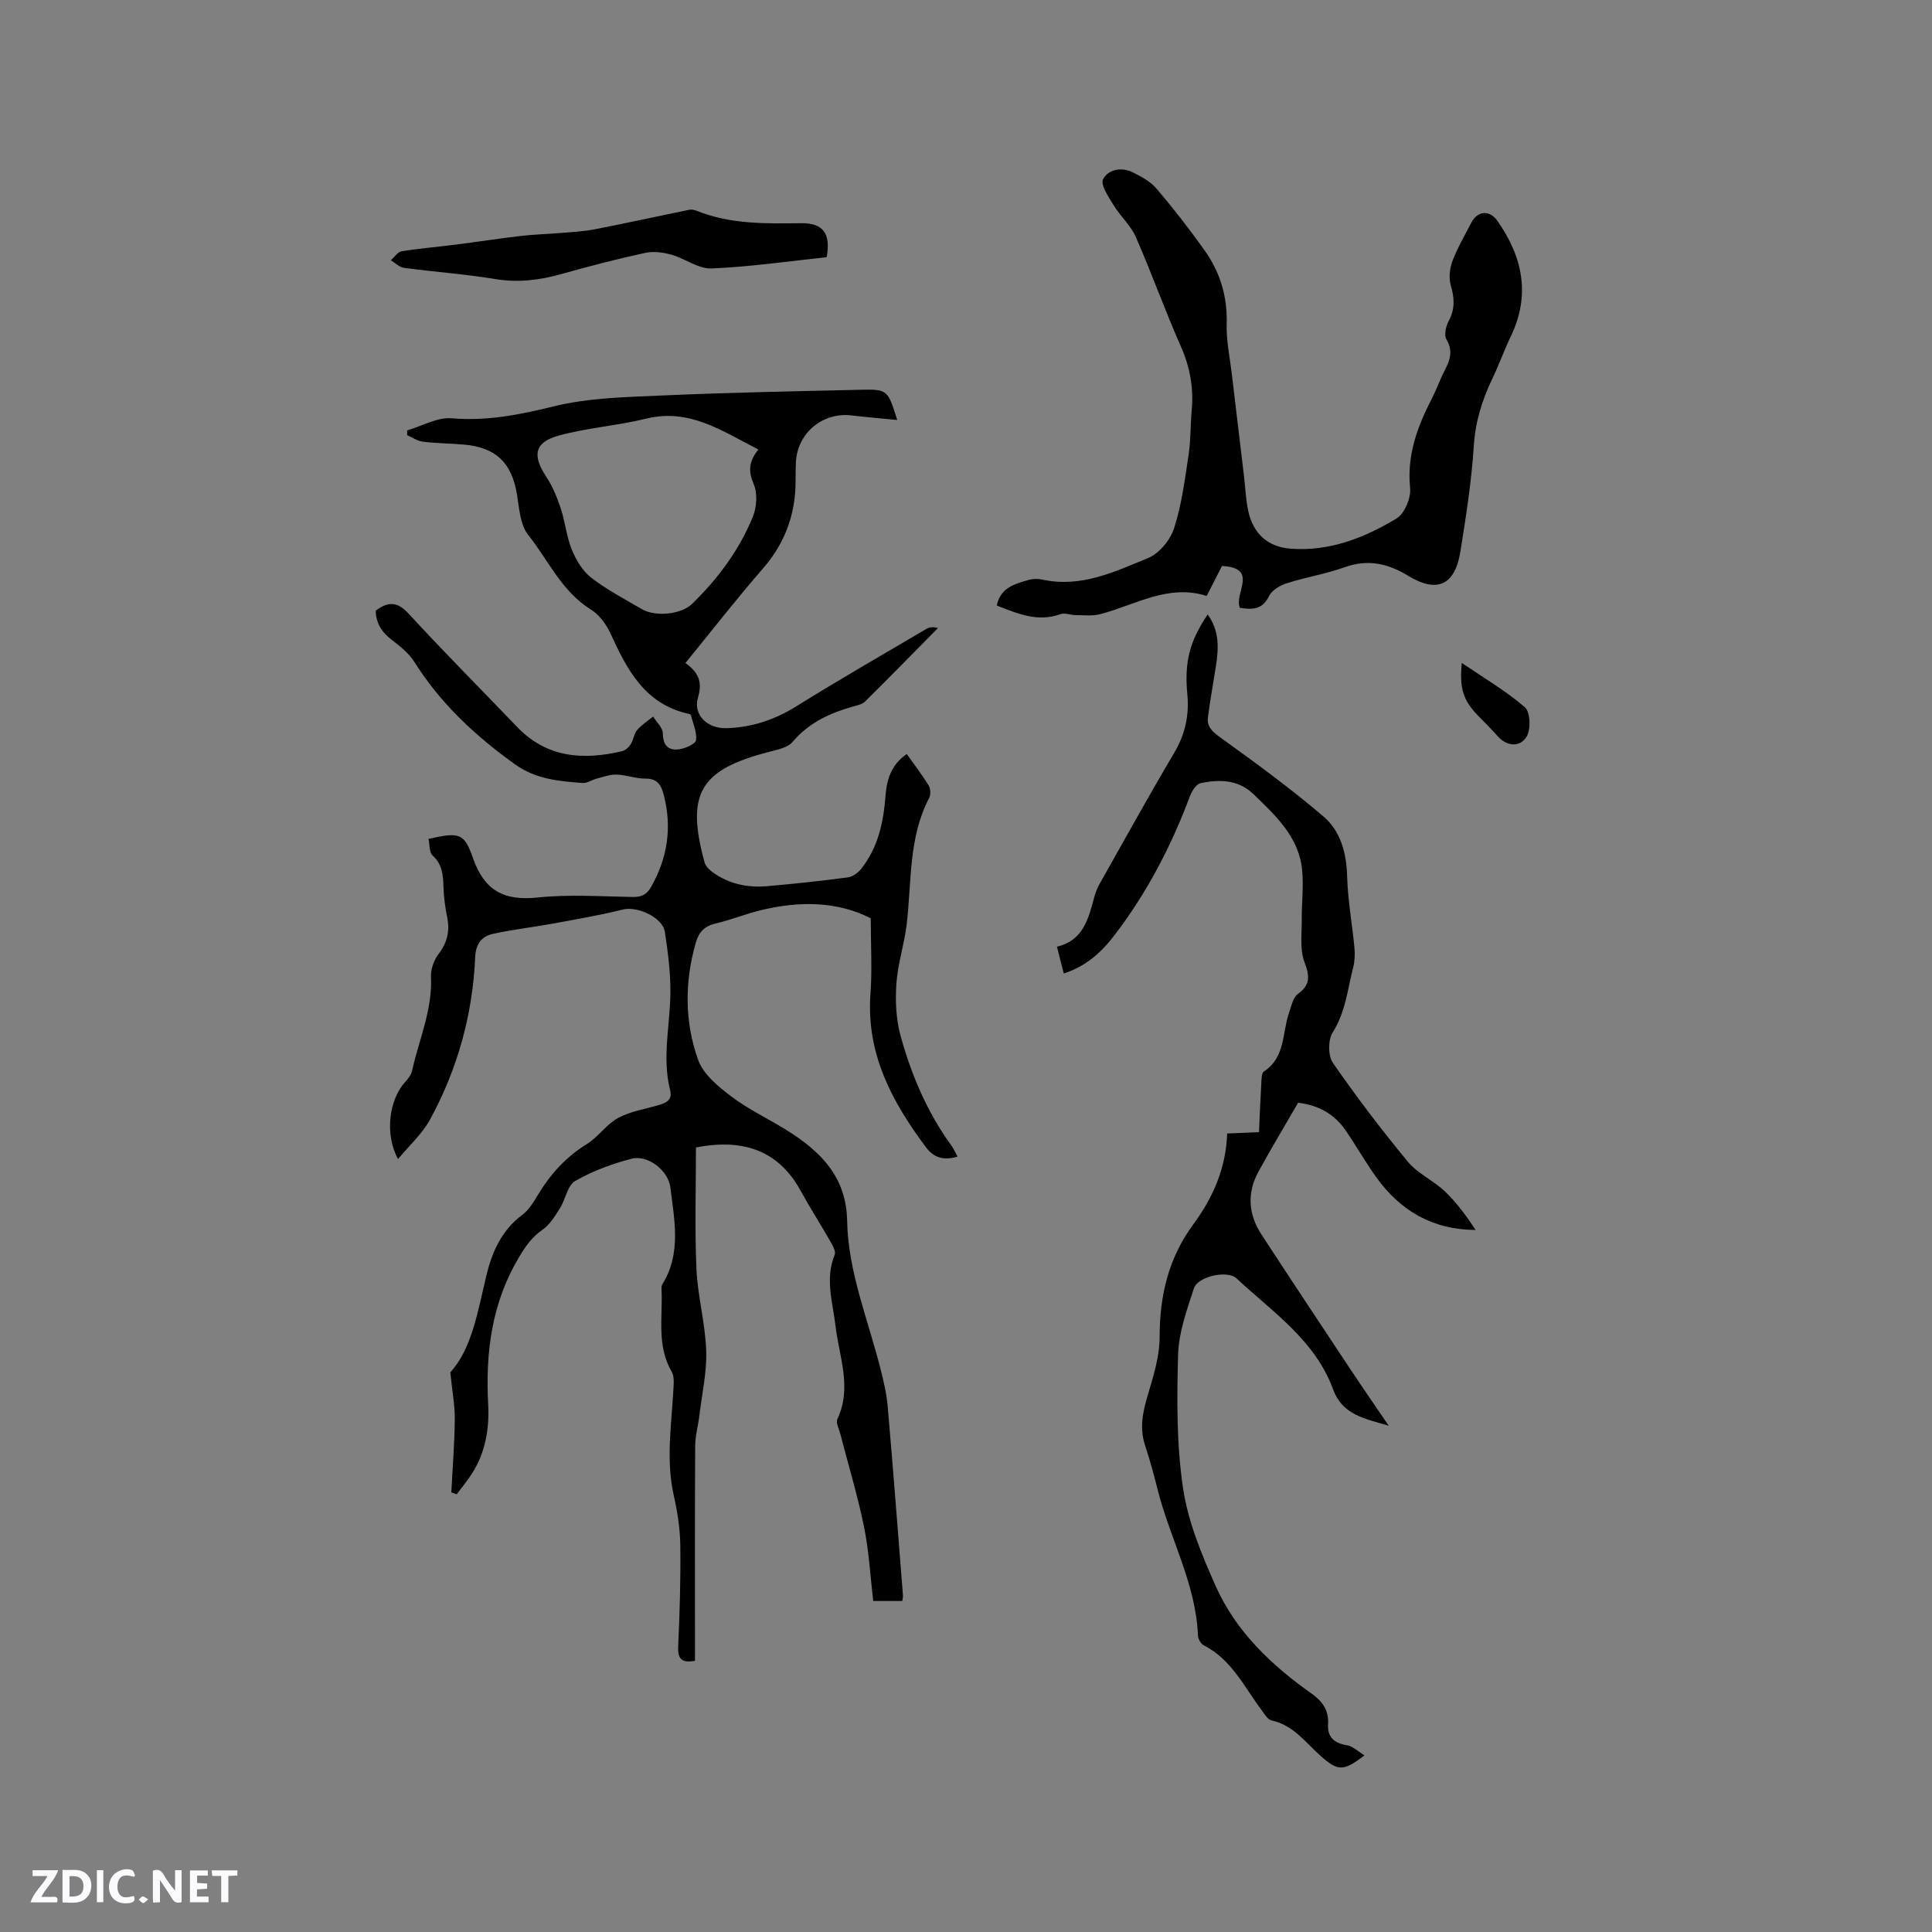 <svg enable-background="new 0 0 400 400" viewBox="0 0 400 400" xmlns="http://www.w3.org/2000/svg"><rect x="0" y="0" width="400" height="400" fill="#808080" stroke="none"/><g fill="#fbfafc"><path d="m37.59 393.81c-.92.31-1.52.05-2-.78-.7-1.2-1.52-2.34-2.47-3.78v4.59c-.55.03-.95.05-1.41.07-.03-.37-.06-.64-.06-.91 0-1.91 0-3.81 0-5.7 1.13-.41 1.77-.03 2.29.91.62 1.11 1.38 2.14 2.31 3.19v-4.2h1.35v6.61z"/><path d="m12.94 393.88v-6.75c1.9.19 3.93-.54 5.37 1.29.8 1.01.78 2.88.03 3.97-1.37 1.97-3.4 1.51-5.4 1.49m1.45-1.22c2.04.12 2.92-.58 2.89-2.21-.03-1.51-.98-2.19-2.89-2z"/><path d="m11.81 393.87h-5.49c.68-2.18 2.47-3.48 3.51-5.45h-3.08v-1.21h5.29c-.71 2.13-2.44 3.48-3.47 5.51.86 0 1.63.04 2.39-.01.79-.05 1.14.21.85 1.16"/><path d="m39.33 393.86v-6.61h3.7v1.07h-2.22v1.52c.68.04 1.34.09 2.07.13v1.07c-.72.05-1.38.09-2.1.14v1.48h2.4v1.19h-3.85z"/><path d="m27.71 388.56c-1.15-.3-2.46-.61-3.1.64-.37.73-.41 1.93-.06 2.67.63 1.35 1.99.93 3.17.68.35.94-.01 1.32-.93 1.46-1.62.25-3.05-.27-3.76-1.48-.73-1.24-.6-3.03.31-4.17.88-1.11 2.71-1.7 4-1.16.32.13.44.74.65 1.12-.1.08-.19.16-.28.24"/><path d="m49.15 387.24v1.07c-.59.02-1.17.05-1.87.08v5.44h-1.48v-5.44h-1.85c-.05-.4-.08-.73-.13-1.15z"/><path d="m20.06 387.21h1.33v6.62h-1.33z"/><path d="m30.68 393.25c-.49.38-.8.79-1.05.76-.32-.05-.6-.45-.9-.7.26-.24.51-.64.8-.67.29-.04.62.3 1.15.61"/></g><path d="m93.44 308.98c.26-5.04.67-10.07.72-15.11.03-2.81-.51-5.63-.93-9.75 4.44-4.82 5.66-12.49 7.46-20 1.16-4.85 3.15-9.41 7.45-12.6 1.31-.97 2.26-2.53 3.13-3.97 2.6-4.35 5.82-7.97 10.21-10.67 2.38-1.47 4.07-4.1 6.49-5.42 2.54-1.38 5.6-1.84 8.44-2.67 1.54-.45 2.84-1.06 2.34-3.04-1.77-6.96.1-13.9.05-20.85-.03-4-.54-8.01-1.15-11.97-.46-3.01-5.73-5.36-8.66-4.63-4.88 1.22-9.85 2.06-14.8 2.97-4.04.74-8.15 1.19-12.16 2.08-2.31.51-3.53 2.08-3.65 4.81-.51 11.91-3.66 23.19-9.35 33.64-1.61 2.95-4.27 5.33-6.62 8.17-2.82-5.13-1.88-12.37 1.58-16.08.56-.6 1.13-1.37 1.31-2.14 1.43-6.47 4.25-12.64 3.93-19.5-.08-1.59.64-3.52 1.62-4.81 1.75-2.31 2.3-4.64 1.75-7.43-.41-2.07-.72-4.19-.78-6.3-.07-2.48-.21-4.72-2.26-6.6-.72-.66-.58-2.26-.84-3.43 6.25-1.38 7.37-1.31 9.17 3.88 2.35 6.8 6.4 9 13.42 8.26 6.5-.69 13.14-.21 19.71-.11 1.81.03 2.91-.52 3.8-2.11 3.4-6.01 4.34-12.31 2.61-19-.51-1.98-1.27-3.42-3.78-3.4-1.98.02-3.97-.76-5.96-.83-1.36-.05-2.75.47-4.11.82-1.01.26-2.02.99-2.98.92-4.91-.39-9.61-.73-14.04-3.91-8.2-5.89-15.36-12.56-20.76-21.14-1.14-1.81-2.98-3.27-4.71-4.6-2.09-1.6-3.26-3.5-3.3-6.03 2.62-1.96 4.5-1.89 6.83.64 7.31 7.96 14.95 15.61 22.43 23.42 6.16 6.44 13.69 6.93 21.74 5.04.7-.16 1.41-.85 1.82-1.49.56-.88.63-2.11 1.28-2.87.93-1.09 2.2-1.89 3.33-2.81.71 1.15 1.99 2.29 2.01 3.46.04 2.56 1.18 3.64 3.45 3.3 1.27-.19 3.34-1.11 3.43-1.89.2-1.67-.64-3.47-1.09-5.21-.03-.13-.36-.21-.56-.26-9-2.03-12.65-9.14-16.07-16.62-.87-1.91-2.36-3.9-4.11-4.98-6.02-3.75-8.76-10.19-12.92-15.41-1.68-2.11-1.86-5.55-2.34-8.45-1.07-6.46-4.35-9.68-10.93-10.25-2.84-.25-5.71-.26-8.54-.6-1.12-.14-2.17-.88-3.25-1.35 0-.33 0-.66 0-.99 3.08-.9 6.24-2.76 9.22-2.51 7.33.63 14.11-.75 21.18-2.48 7.3-1.79 15.07-1.91 22.66-2.25 13.55-.6 27.11-.86 40.67-1.17 5.75-.13 5.76-.02 7.73 6.25-3.25-.32-6.35-.57-9.43-.94-5.92-.72-11.16 3.54-11.54 9.53-.14 2.22.02 4.46-.18 6.67-.52 5.86-2.7 10.95-6.63 15.47-5.48 6.29-10.61 12.9-16.07 19.59 2.98 2.12 3.47 4.21 2.59 7.19-1.02 3.46 1.85 6.44 5.99 6.3 5.13-.17 9.87-1.71 14.34-4.5 8.89-5.54 17.98-10.75 27-16.07.59-.35 1.32-.45 2.36-.16-5.02 5.09-10.02 10.21-15.11 15.23-.62.61-1.72.79-2.63 1.06-4.75 1.36-9.03 3.35-12.35 7.28-1.01 1.19-3.12 1.61-4.81 2.05-14.38 3.69-17.32 8.63-13.42 22.89.22.8 1.01 1.58 1.73 2.09 3.33 2.38 7.15 3.19 11.15 2.85 5.59-.48 11.18-1.09 16.75-1.82.99-.13 2.11-.92 2.76-1.73 3.52-4.4 4.65-9.63 5.07-15.11.26-3.34 1.12-6.45 4.4-8.71 1.57 2.21 3.17 4.29 4.54 6.51.4.66.46 1.91.1 2.59-4.3 8.22-3.61 17.28-4.64 26.07-.48 4.14-1.85 8.2-2.14 12.34-.25 3.6-.08 7.41.87 10.86 2.23 8.08 5.5 15.78 10.48 22.65.48.66.82 1.43 1.32 2.33-2.81.84-4.88.3-6.54-1.92-7.06-9.43-12.4-19.4-11.5-31.77.37-5.06.06-10.16.06-15.65-7.03-3.57-14.8-3.58-22.69-1.69-3.19.77-6.25 2.03-9.44 2.77-2.25.53-3.45 1.76-4.06 3.87-2.37 8.18-2.38 16.47.46 24.39 1.07 2.98 4.17 5.52 6.87 7.56 3.53 2.67 7.62 4.58 11.39 6.93 6.99 4.36 12.41 9.61 12.58 18.8.2 10.6 4.33 20.45 6.89 30.59.65 2.56 1.27 5.16 1.5 7.78 1.14 13.07 2.14 26.16 3.17 39.24.02.3-.08.62-.15 1.11-1.88 0-3.75 0-6.01 0-.6-5.09-.87-10.28-1.89-15.31-1.33-6.5-3.27-12.88-4.93-19.32-.26-1.01-.96-2.28-.6-3.03 3.08-6.54.36-12.92-.39-19.32-.58-4.91-2.2-9.73-.17-14.7.29-.7-.43-1.95-.92-2.81-1.99-3.49-4.17-6.87-6.09-10.39-4.35-7.94-11.32-11.05-21.71-9.02 0 8.27-.27 16.71.1 25.13.25 5.66 1.83 11.27 2.02 16.92.15 4.48-.88 9-1.42 13.49-.25 2.08-.85 4.15-.86 6.23-.08 13.68-.04 27.36-.04 41.04v3.47c-2.7.5-3.6-.32-3.48-2.97.32-6.99.53-13.99.44-20.99-.05-3.46-.61-6.97-1.37-10.37-1.63-7.3-.45-14.55-.06-21.83.07-1.24.21-2.73-.36-3.71-3.11-5.34-1.85-11.15-2.09-16.79-.02-.42-.06-.92.14-1.25 4-6.42 2.51-13.31 1.68-20.1-.43-3.5-4.65-6.82-8.05-5.93-4.03 1.05-8.07 2.54-11.66 4.6-1.59.91-1.98 3.79-3.14 5.63-1.02 1.63-2.11 3.42-3.63 4.47-2.17 1.51-3.48 3.38-4.82 5.62-5.69 9.49-6.99 19.77-6.42 30.55.27 5.03-.57 9.95-3.36 14.32-.95 1.49-2.1 2.85-3.15 4.27-.4-.15-.76-.27-1.12-.39zm63.58-215.91c-7.61-3.89-14.31-8.58-23.21-6.4-5.93 1.45-12.13 1.89-18.02 3.48-5.15 1.39-5.64 4.09-2.71 8.53 1.31 1.98 2.25 4.27 3 6.53.93 2.8 1.2 5.85 2.3 8.56.88 2.16 2.23 4.45 4.03 5.84 3.24 2.51 6.94 4.44 10.51 6.52 2.76 1.61 8.09 1.11 10.35-1.09 5.36-5.21 9.8-11.15 12.61-18.09.8-1.98.98-4.81.17-6.7-1.1-2.6-1.13-4.58.97-7.18z" fill="#010000"/><path d="m220.24 201.55c-.47-1.86-.88-3.48-1.41-5.55 5.39-1.25 6.52-5.73 7.71-10.19.24-.91.57-1.83 1.03-2.65 5.15-9.13 10.22-18.3 15.55-27.32 2.27-3.84 3.12-7.76 2.7-12.14-.63-6.71.51-10.97 4.21-16.48 2.46 3.36 2.29 6.97 1.72 10.65-.55 3.55-1.21 7.08-1.66 10.64-.25 1.98.94 3 2.6 4.2 7.28 5.24 14.54 10.54 21.35 16.36 3.51 3 4.74 7.52 4.87 12.36.13 4.94 1.05 9.85 1.51 14.78.13 1.33.08 2.76-.25 4.05-1.17 4.56-1.59 9.3-4.26 13.51-.97 1.53-.97 4.82.06 6.3 4.87 7.03 10.06 13.86 15.51 20.45 2.04 2.47 5.3 3.89 7.66 6.14 2.45 2.33 4.48 5.1 6.37 7.99-8.95-.05-15.58-4-20.53-10.86-2.29-3.17-4.21-6.61-6.44-9.83-2.28-3.29-5.5-5.13-9.78-5.65-2.74 4.74-5.57 9.45-8.21 14.27-2.4 4.38-2.11 8.81.59 12.96 6.13 9.4 12.35 18.76 18.55 28.11 2.44 3.67 4.95 7.29 7.83 11.53-5.12-1.51-9.6-2.27-11.53-7.55-3.71-10.15-12.54-16.01-20-22.97-1.86-1.74-8-.42-8.81 2.09-1.46 4.48-3.14 9.12-3.27 13.73-.26 9.2-.32 18.55 1.02 27.61 1.04 6.97 3.87 13.81 6.78 20.32 4.19 9.4 11.52 16.35 19.84 22.23 2.23 1.58 3.59 3.45 3.41 6.32-.17 2.7 1.27 3.96 3.94 4.38 1.19.19 2.25 1.27 3.6 2.09-4.34 3.34-5.48 3.24-8.86.31-3.23-2.8-5.75-6.56-10.38-7.54-.83-.17-1.5-1.39-2.12-2.22-3.58-4.79-6.19-10.44-11.93-13.34-.6-.3-1.16-1.33-1.19-2.04-.42-10.72-5.8-20.06-8.34-30.18-.77-3.08-1.6-6.15-2.6-9.16-1.2-3.62-.47-6.98.58-10.5 1.16-3.9 2.43-7.97 2.43-11.96 0-8.56 1.83-16.33 6.95-23.28 4.08-5.54 6.8-11.66 7.03-18.84 2.33-.1 4.3-.19 6.59-.29.15-3.34.27-6.6.47-9.85.06-.93.01-2.34.55-2.7 4.48-2.93 3.75-7.98 5.2-12.14.48-1.36.79-3.14 1.8-3.88 2.71-1.97 2.46-3.77 1.38-6.67-.97-2.6-.52-5.75-.55-8.67-.03-3.47.42-6.96.08-10.39-.68-6.83-5.48-11.22-10.05-15.65-3.14-3.05-7.08-3.13-11.01-2.28-.89.2-1.78 1.65-2.18 2.72-3.89 10.38-8.96 20.11-15.74 28.91-2.64 3.43-5.75 6.25-10.37 7.76z" fill="#010000"/><path d="m206.37 125.37c.77-3.74 3.75-4.47 6.56-5.29.88-.26 1.94-.28 2.84-.09 7.99 1.77 15.02-1.61 21.98-4.48 2.3-.95 4.57-3.75 5.35-6.19 1.56-4.89 2.22-10.08 2.99-15.19.46-3.03.36-6.13.64-9.19.42-4.63-.35-8.94-2.26-13.25-3.3-7.45-6.03-15.15-9.3-22.6-1.06-2.42-3.23-4.33-4.63-6.64-1.02-1.68-2.74-4.19-2.16-5.33 1.04-2.05 3.81-2.61 6.17-1.43 1.76.88 3.66 1.9 4.9 3.36 3.49 4.11 6.82 8.39 9.95 12.79 3.22 4.51 4.74 9.56 4.57 15.23-.1 3.45.66 6.93 1.07 10.4.83 7.02 1.68 14.04 2.51 21.06.29 2.41.37 4.87.88 7.24 1.01 4.68 4.01 7.47 8.77 7.83 8.02.61 15.27-2.23 21.93-6.25 1.67-1.01 3.03-4.26 2.82-6.31-.7-6.83 1.51-12.7 4.5-18.52 1.01-1.97 1.73-4.1 2.77-6.06 1.1-2.09 1.58-3.94.23-6.23-.52-.89-.08-2.72.51-3.81 1.31-2.45 1.17-4.71.42-7.3-.45-1.54-.25-3.51.32-5.04 1.04-2.76 2.56-5.34 3.92-7.97 1.28-2.49 3.77-2.69 5.38-.41 5.25 7.46 6.92 15.34 2.8 23.93-1.37 2.86-2.44 5.87-3.81 8.73-2.12 4.42-3.53 8.89-3.85 13.91-.47 7.35-1.62 14.68-2.79 21.96-1.11 6.92-4.82 8.63-10.77 5-4.24-2.59-8.38-3.52-13.22-1.78-3.87 1.39-8 2.04-11.93 3.3-1.4.45-3.1 1.44-3.69 2.66-1.41 2.93-3.56 2.79-6.03 2.44-1.3-2.95 4.03-8.28-3.71-8.67-.92 1.8-1.96 3.83-3.17 6.21-7.95-2.55-14.74 1.85-22.01 3.76-1.63.43-3.44.2-5.16.2-1.04 0-2.21-.53-3.1-.2-4.64 1.69-8.73-.04-13.19-1.78z" fill="#010000"/><path d="m171.16 53.25c-7.89.83-15.86 2-23.86 2.33-2.71.11-5.46-2.06-8.29-2.85-1.73-.48-3.73-.75-5.45-.37-5.79 1.26-11.53 2.74-17.23 4.35-4.54 1.28-9 1.86-13.76 1.07-6.26-1.04-12.62-1.48-18.92-2.32-.96-.13-1.83-1.03-2.73-1.58.75-.65 1.42-1.73 2.25-1.86 3.72-.6 7.49-.9 11.23-1.38 4.48-.57 8.94-1.27 13.42-1.79 2.77-.32 5.56-.39 8.34-.62 2.34-.2 4.7-.31 6.99-.76 6.54-1.27 13.04-2.71 19.57-4.04.49-.1 1.08.04 1.56.23 6.97 2.79 14.27 2.65 21.59 2.55 4.54-.06 6.17 2.11 5.29 7.04z" fill="#010000"/><path d="m302.65 137.26c4.66 3.17 9.17 5.8 13.06 9.17 1.12.97 1.27 4.52.39 6.03-1.39 2.38-4.17 2.02-5.94.05-1.27-1.42-2.6-2.79-3.95-4.14-3.22-3.23-4.1-5.76-3.56-11.11z" fill="#010000"/></svg>
